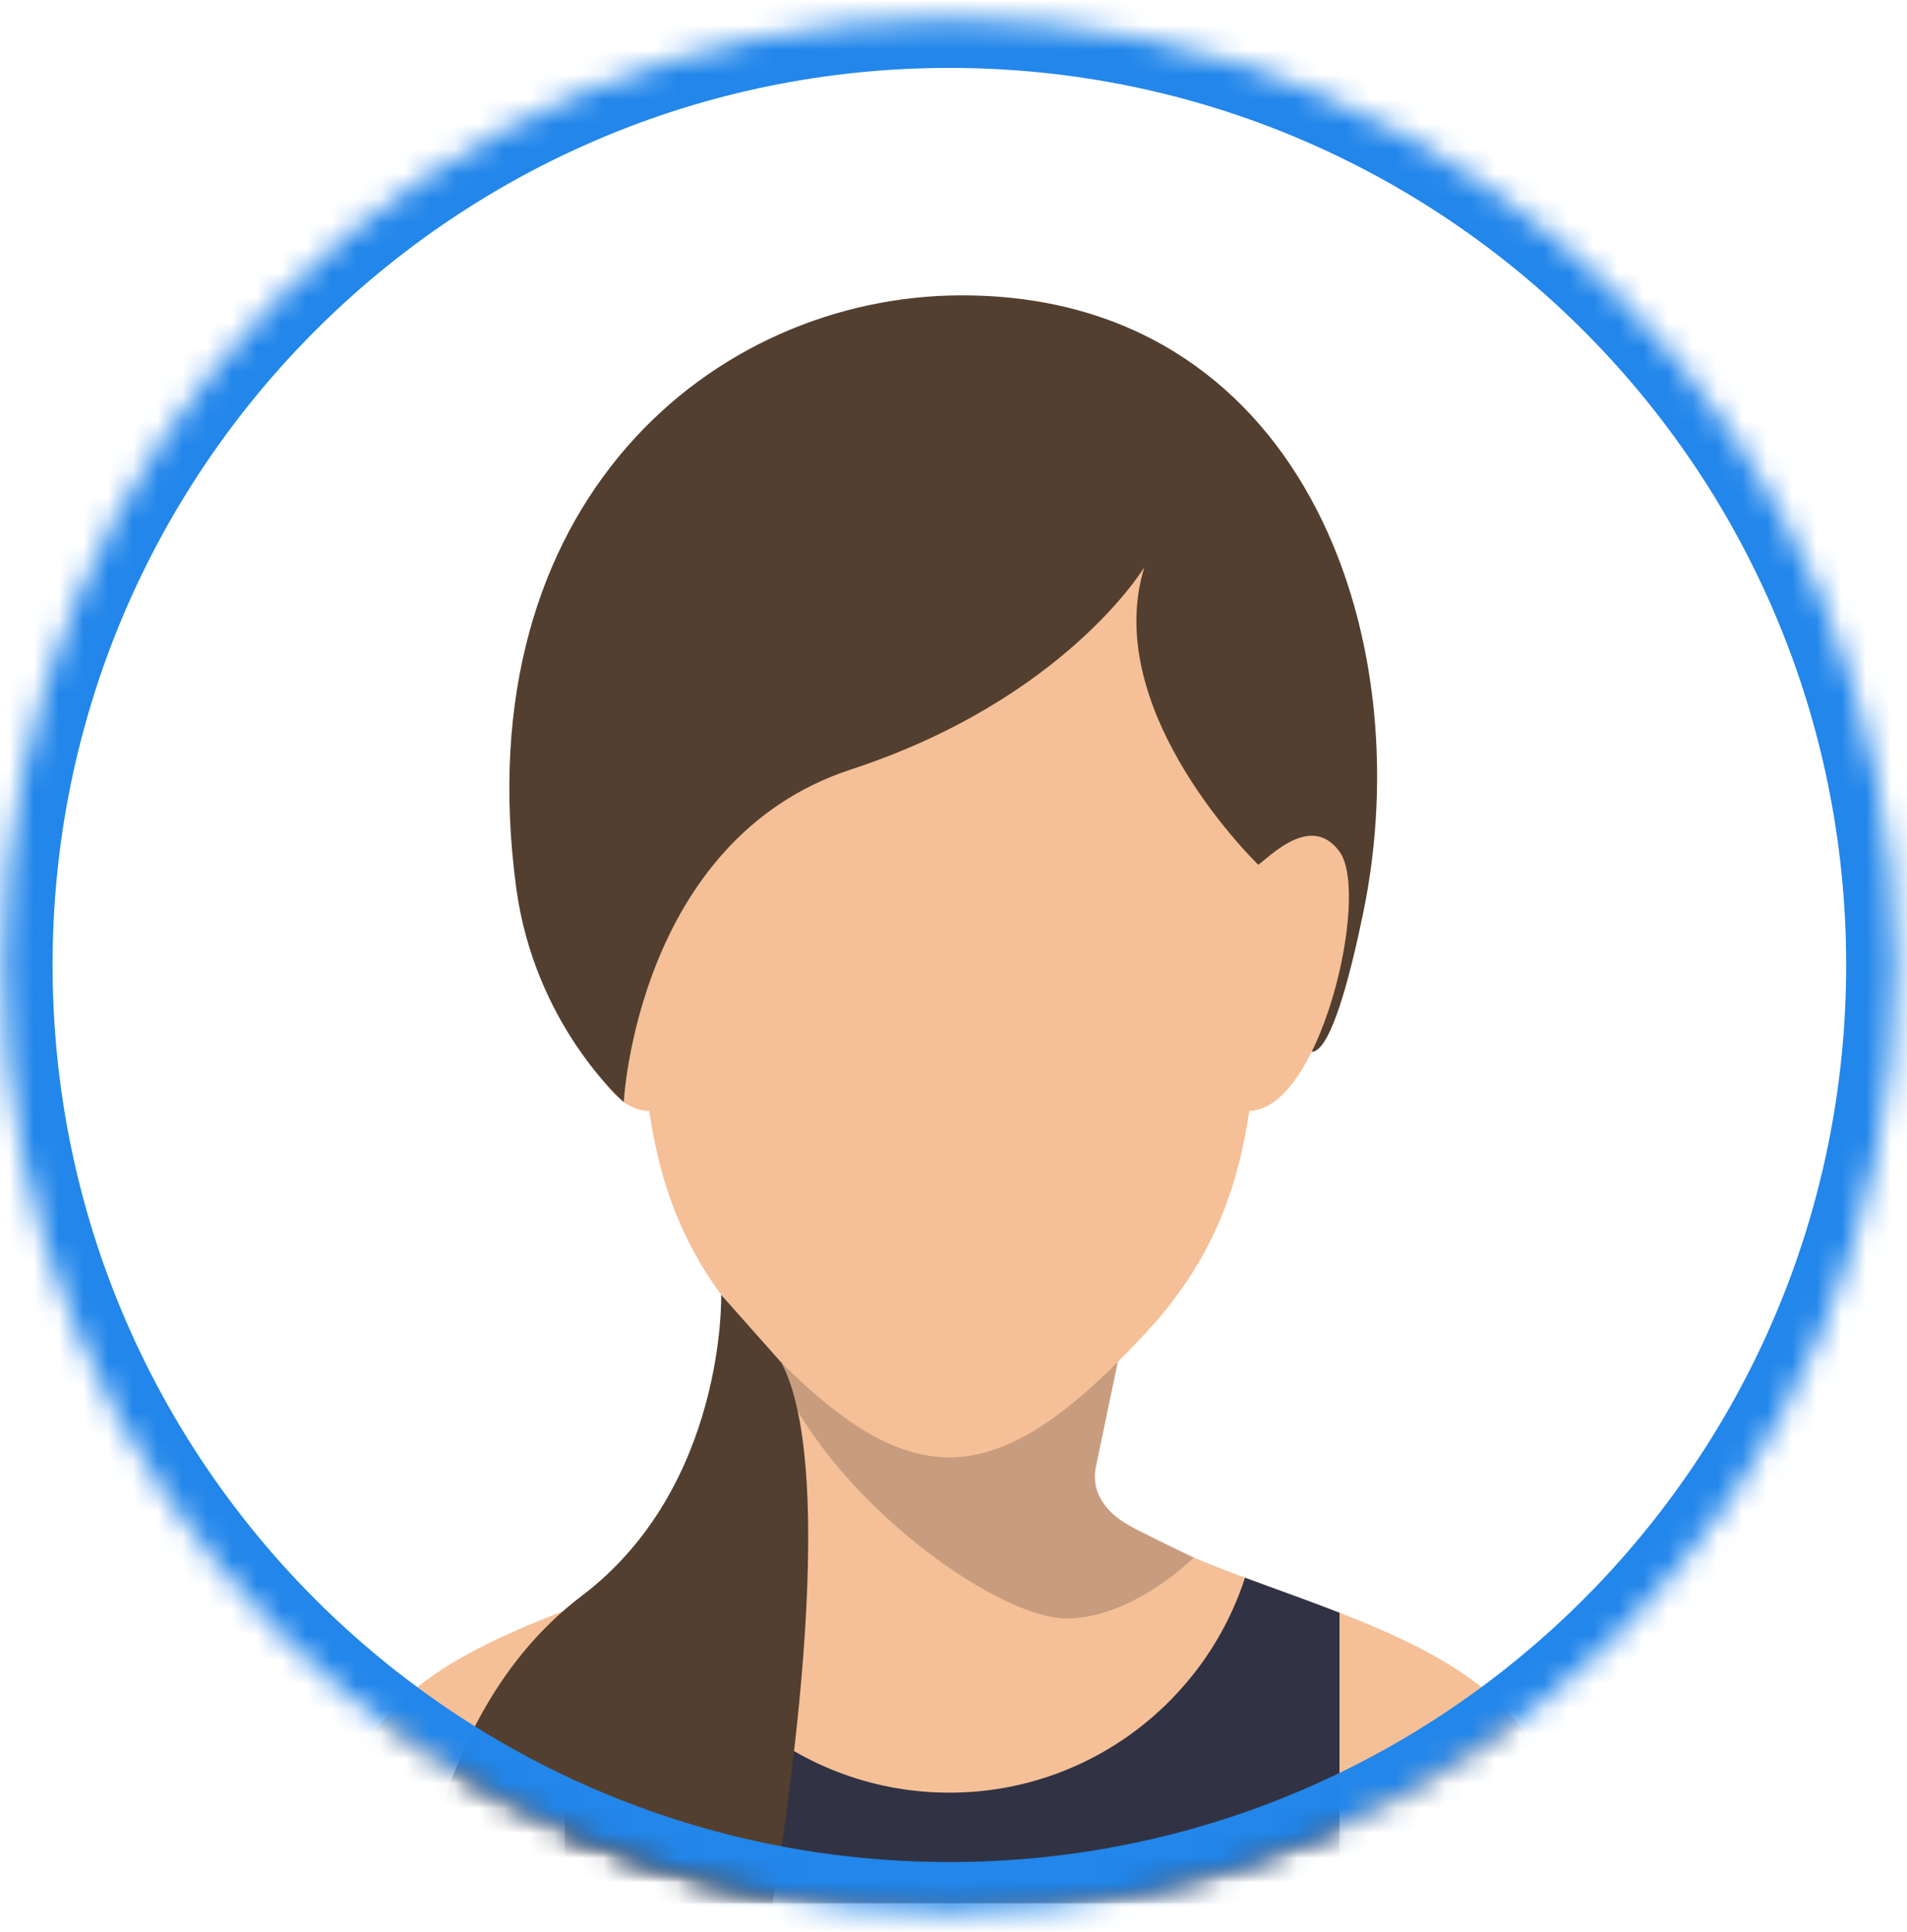 <?xml version="1.0" encoding="UTF-8"?>
<svg width="77px" height="78px" viewBox="0 0 77 78" version="1.1" xmlns="http://www.w3.org/2000/svg"
     xmlns:xlink="http://www.w3.org/1999/xlink">
    <!-- Generator: Sketch 51 (57462) - http://www.bohemiancoding.com/sketch -->
    <title>Family-Female</title>
    <desc>Created with Sketch.</desc>
    <defs>
        <path d="M76.685,38.451 C76.685,59.554 59.577,76.662 38.475,76.662 C17.371,76.662 0.264,59.554 0.264,38.451 C0.264,17.349 17.371,0.241 38.475,0.241 C59.577,0.241 76.685,17.349 76.685,38.451"
              id="path-1"></path>
    </defs>
    <g id="Care-Circle" stroke="none" stroke-width="1" fill="none" fill-rule="evenodd">
        <g id="13.-MDx---Care-Circle---Illustrations" transform="translate(-399, -133)">
            <rect fill="#FFFFFF" x="0" y="0" width="605" height="1581"></rect>
            <g id="Family-Female" transform="translate(398.859, 133.5)">
                <mask id="mask-2" fill="white">
                    <use xlink:href="#path-1"></use>
                </mask>
                <g id="Mask"></g>
                <path d="M31.455,53.434 L32.185,56.707 C32.926,60.032 32.875,60.242 30.101,61.675 C25.591,64.005 17.801,65.327 15.117,69.648 C14.143,71.218 14.065,73.158 14.065,76.325 C30.338,76.325 46.611,76.325 62.884,76.325 C62.884,73.158 62.807,71.218 61.832,69.648 C59.902,66.543 55.336,64.986 51.245,63.49 C49.644,62.905 48.116,62.33 46.848,61.675 C44.074,60.242 44.022,60.032 44.764,56.707 L45.494,53.434 C36.22,48.535 40.729,48.535 31.455,53.434"
                      id="Fill-20" fill="#F5C097" mask="url(#mask-2)"></path>
                <path d="M48.343,62.37 C48.343,62.37 45.925,64.802 43.246,64.83 C40.566,64.859 34.487,60.575 31.983,55.806 L31.066,51.933 L40.467,47.912 L47.038,51.763 L45.494,53.434 L44.377,58.771 C44.377,58.771 43.969,60.202 45.947,61.196 C47.927,62.189 48.343,62.37 48.343,62.37"
                      id="Fill-22" fill="#C89D7F" mask="url(#mask-2)"></path>
                <path d="M26.09,34.488 C25.829,34.482 23.936,32.142 22.666,33.876 C21.398,35.611 23.483,44.516 26.418,44.337 C26.418,44.337 28.121,39.735 26.09,34.488"
                      id="Fill-23" fill="#F5C097" mask="url(#mask-2)"></path>
                <path d="M30.484,53.247 C36.737,60.019 40.202,60.019 46.455,53.247 C51.366,47.929 50.787,42.263 51.058,35.339 C51.175,32.342 50.922,29.474 50.051,27.146 C46.493,17.657 30.446,17.657 26.888,27.146 C26.016,29.474 25.764,32.342 25.882,35.339 C26.152,42.263 25.573,47.929 30.484,53.247"
                      id="Fill-24" fill="#F5C097" mask="url(#mask-2)"></path>
                <path d="M46.347,22.394 C46.347,22.394 43.147,27.725 34.503,30.559 C25.86,33.393 25.328,43.986 25.328,43.986 C25.328,43.986 21.729,40.88 20.985,35.338 C18.892,19.761 28.992,11.46 38.908,11.423 C52.58,11.371 57.527,24.97 55.189,36.324 C54.689,38.754 54.044,41.205 53.393,41.819 C52.005,43.133 51.029,34.488 51.029,34.488 C51.029,34.488 44.528,28.294 46.347,22.394"
                      id="Fill-25" fill="#533F2F" mask="url(#mask-2)"></path>
                <path d="M50.805,34.488 C51.066,34.482 52.96,32.142 54.228,33.876 C55.498,35.611 53.412,44.516 50.477,44.337 C50.477,44.337 48.774,39.735 50.805,34.488"
                      id="Fill-26" fill="#F5C097" mask="url(#mask-2)"></path>
                <path d="M26.538,63.183 C25.374,63.617 24.151,64.047 22.947,64.51 L22.947,76.325 L54.227,76.325 L54.227,64.598 C52.95,64.101 51.648,63.644 50.411,63.184 C48.78,68.219 44.052,71.861 38.475,71.861 C32.897,71.861 28.168,68.219 26.538,63.183"
                      id="Fill-27" fill="#313344" mask="url(#mask-2)"></path>
                <path d="M29.26,51.766 C29.26,51.766 29.463,59.502 23.629,63.919 C17.795,68.337 17.172,76.325 17.172,76.325 L31.332,76.325 C31.332,76.325 34.321,59.478 31.694,54.506 L29.26,51.766"
                      id="Fill-28" fill="#533F2F" mask="url(#mask-2)"></path>
                <path d="M76.685,38.451 C76.685,59.554 59.577,76.662 38.475,76.662 C17.371,76.662 0.264,59.554 0.264,38.451 C0.264,17.349 17.371,0.241 38.475,0.241 C59.577,0.241 76.685,17.349 76.685,38.451"
                      id="Fill-8-Copy" stroke="#2286EA" stroke-width="4" mask="url(#mask-2)"></path>
            </g>
        </g>
    </g>
</svg>